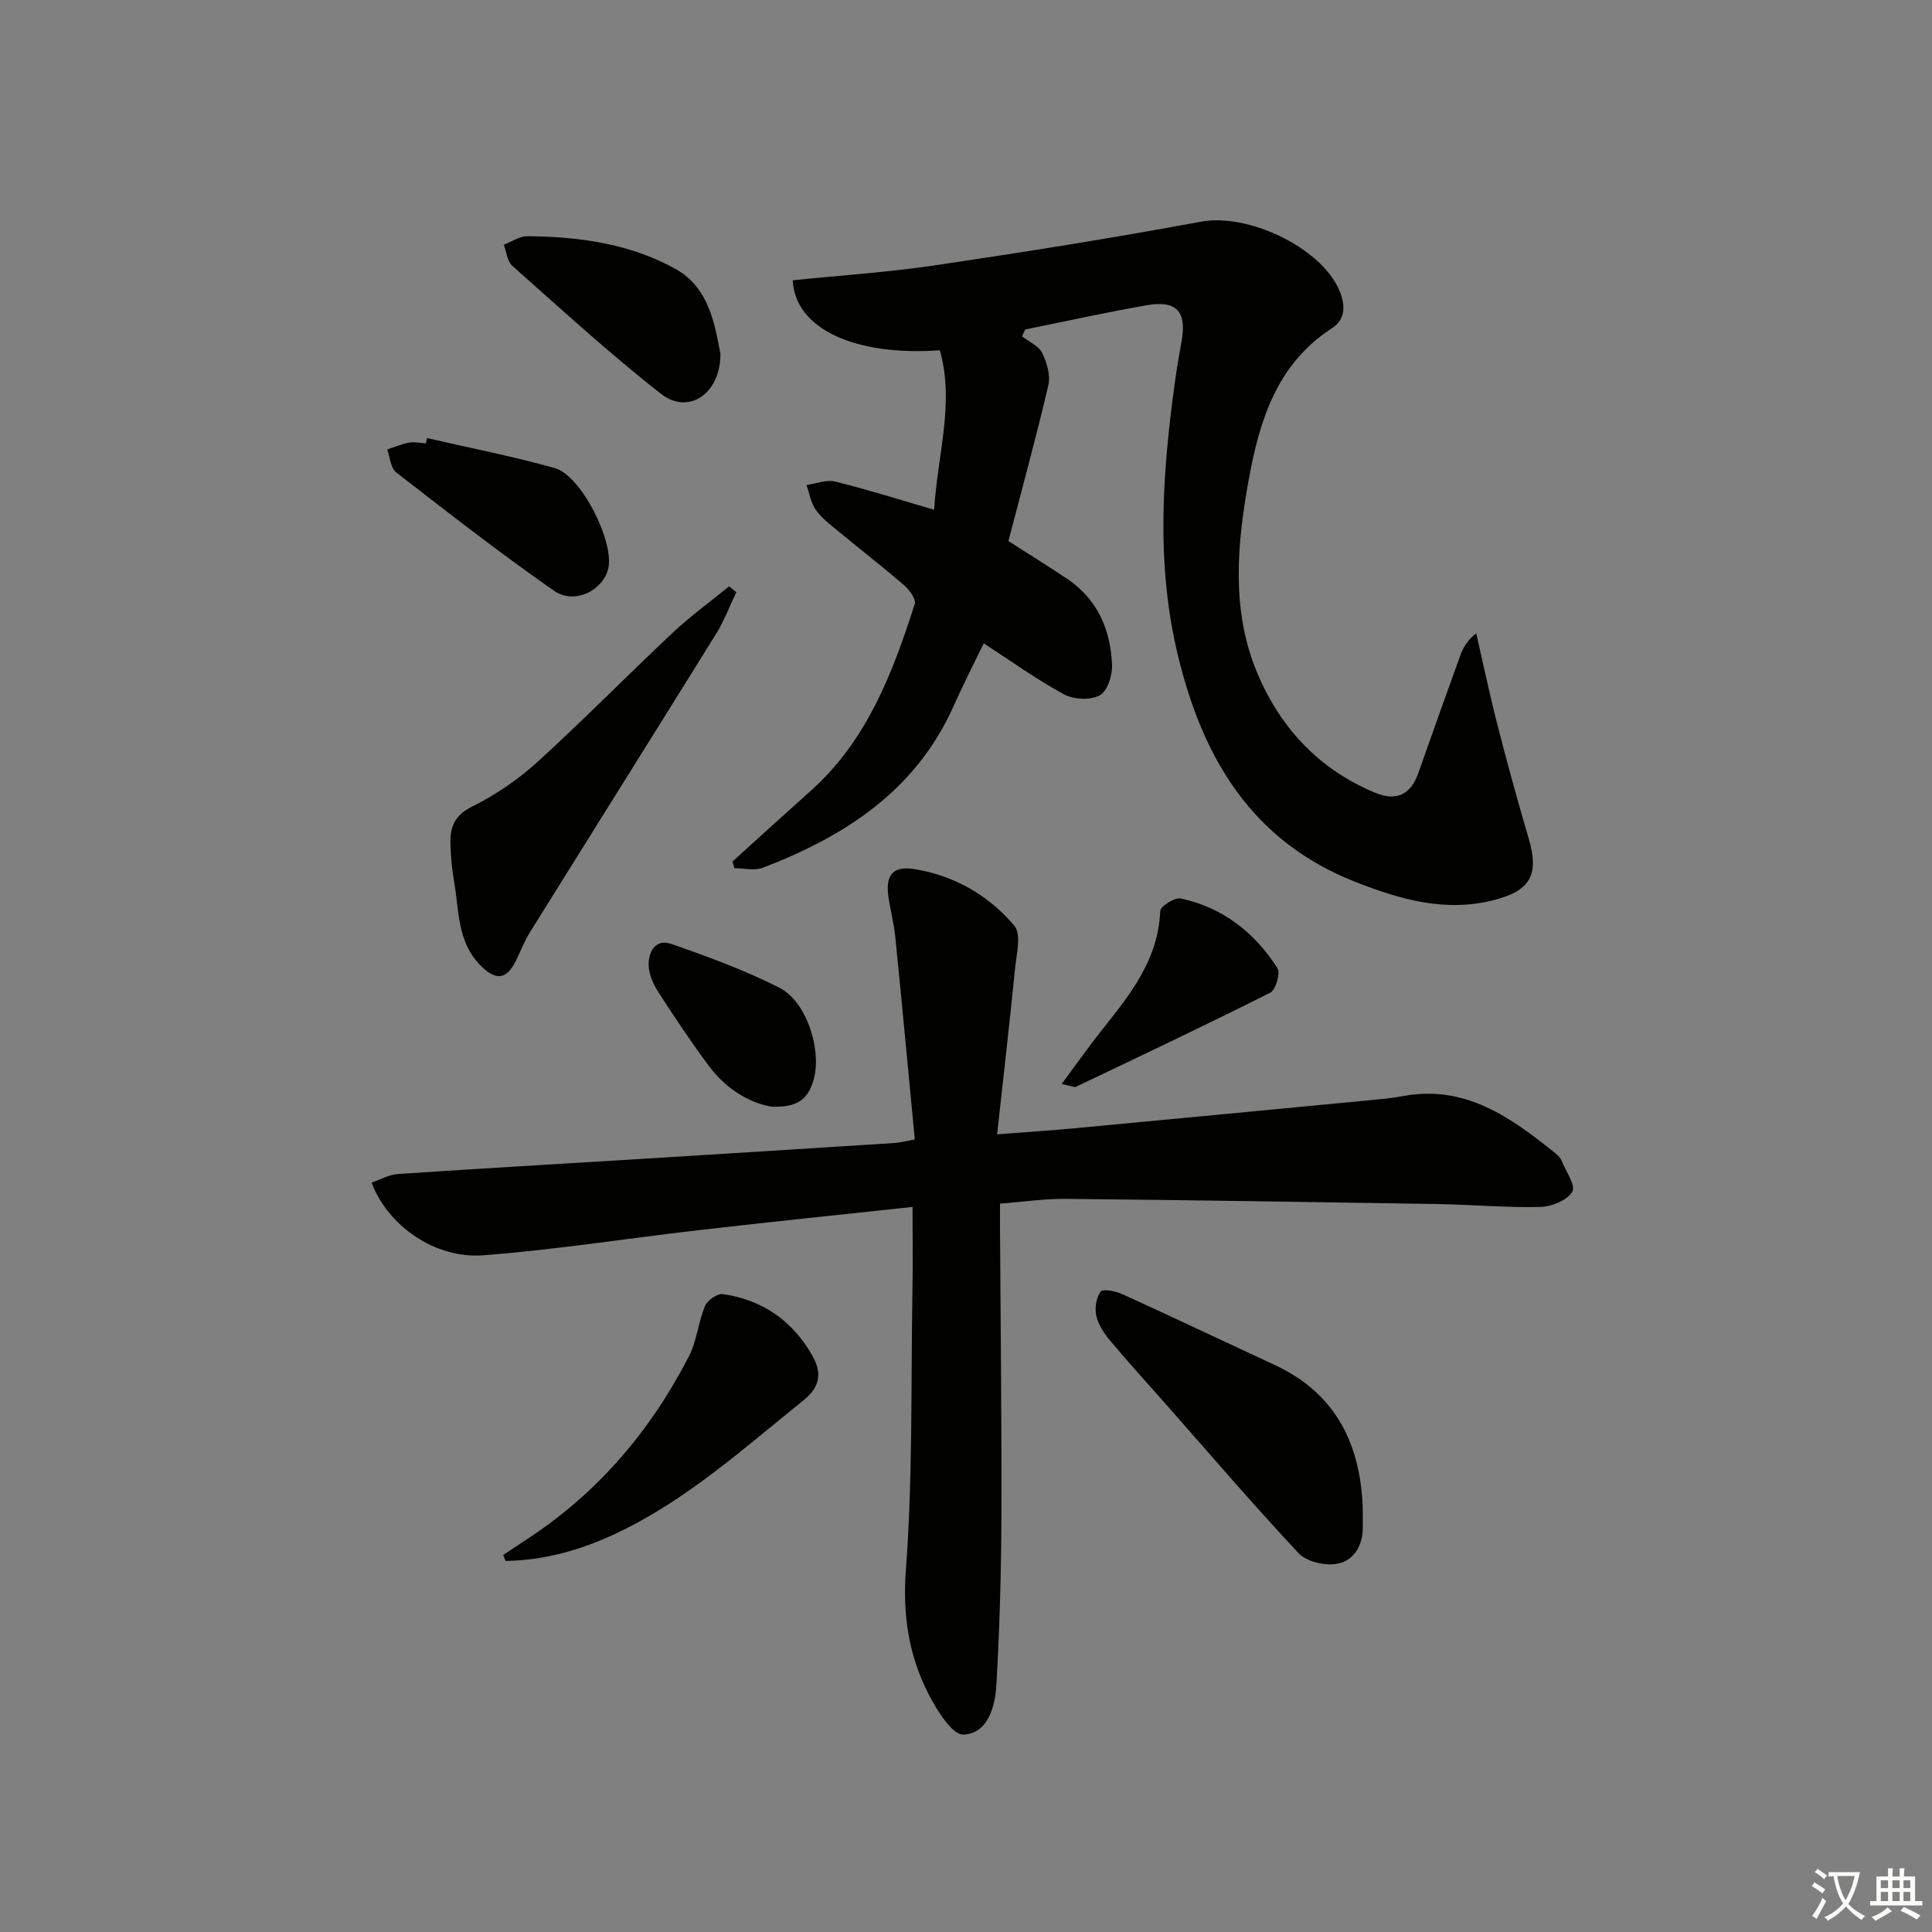 <svg enable-background="new 0 0 400 400" viewBox="0 0 400 400" xmlns="http://www.w3.org/2000/svg"><rect x="0" y="0" width="400" height="400" fill="#808080" stroke="none"/><path d="m377.9 391.2c-.2.3-.4.5-.6.8-.7-.6-1.4-1-2.2-1.5.2-.3.4-.5.5-.8.6.4 1.4.8 2.3 1.5zm-1.8 6.1c-.2-.2-.5-.4-.9-.6.4-.6.8-1.2 1.2-1.9s.7-1.3.9-1.9c.3.3.5.5.8.7-.7 1.3-1.4 2.6-2 3.7zm2.2-9c-.3.3-.5.5-.6.8-.6-.6-1.3-1.1-2-1.5.3-.3.5-.5.6-.7.6.5 1.3.9 2 1.4zm.3.2v-.9h2 4.5c-.3 1.3-.6 2.5-1 3.6s-.9 2.1-1.4 3c.4.5 1 1 1.6 1.4s1.2.8 1.9 1.1c-.3.2-.5.4-.8.8-.4-.3-1-.7-1.6-1.2s-1.2-1.1-1.6-1.6c-.5.6-1.1 1.1-1.7 1.6s-1.4.9-2.1 1.4c-.1-.3-.3-.5-.7-.8.6-.2 1.2-.5 1.9-1s1.4-1.1 2-1.8c-.5-.8-.9-1.6-1.2-2.5s-.6-2-.8-3.2c-.4.1-.7.1-1 .1zm2.5 2.7c.3 1 .7 1.7 1 2.2.3-.5.6-1.1 1-2s.6-1.9.9-3h-3.2-.4c.1.9.3 1.8.7 2.8z" fill="#fbfcfa"/><path d="m396.5 388.5v1.5 3.6h1.5v.9c-.4 0-1 0-1.7 0h-7.9c-.5 0-.9 0-1.2 0v-.9h1.3v-3.5c0-.7 0-1.2 0-1.6h2.4c0-.8 0-1.4 0-1.7h1c0 .3-.1.8-.1 1.7h1.5c0-.8 0-1.4 0-1.7h1c0 .3-.1.9-.1 1.7zm-8.2 9.2c-.2-.3-.5-.5-.8-.8.8-.3 1.4-.6 1.9-.9s1-.7 1.4-1.1c.3.3.6.5.9.8-1.6 1-2.8 1.6-3.4 2zm2.6-6.8v-1.6h-1.5v1.6zm0 2.7v-1.9h-1.5v1.9zm2.4-2.7v-1.6h-1.5v1.6zm0 2.7v-1.9h-1.5v1.9zm.2 2 .7-.8c.4.2.9.5 1.6.8s1.3.7 1.8 1c-.3.3-.5.6-.8.8-.4-.3-1.5-1-3.3-1.8zm2-4.7v-1.6h-1.4v1.6zm0 2.7v-1.9h-1.4v1.9z" fill="#fbfcfa"/><g fill="#010100"><path d="m211.6 69.63c1.43 1.12 3.43 1.95 4.16 3.42.98 1.99 1.77 4.65 1.29 6.7-2.52 10.8-5.47 21.5-8.27 32.27 4.47 2.87 8.41 5.29 12.23 7.87 6.3 4.26 8.96 10.61 9.23 17.89.08 2.13-1.02 5.39-2.59 6.21-1.93 1.02-5.36.85-7.37-.24-5.65-3.06-10.91-6.86-16.61-10.55-2.21 4.57-4.33 8.69-6.21 12.92-7.8 17.54-22.46 26.99-39.52 33.54-1.72.66-3.91.09-5.89.09-.13-.46-.26-.93-.39-1.39 5.39-4.88 10.76-9.78 16.18-14.62 11.66-10.41 16.96-24.38 21.55-38.7.31-.97-1.1-2.91-2.19-3.85-4.27-3.71-8.76-7.17-13.12-10.78-1.79-1.48-3.74-2.9-5.1-4.73-1.08-1.45-1.37-3.48-2.01-5.26 1.99-.28 4.12-1.17 5.93-.72 6.7 1.65 13.29 3.74 20.51 5.84.67-11.45 4.28-22.08 1.17-33.02-17.67 1.26-29.99-4.49-30.45-14.49 9.86-1.01 19.8-1.66 29.62-3.12 18.36-2.72 36.69-5.64 54.94-9.02 9.51-1.76 24.49 5.11 28.51 14.01 1.39 3.08 1.47 6.2-1.43 8.06-11.47 7.39-15.04 19.26-17.24 31.39-2.4 13.25-3.67 26.91 1.71 39.83 4.75 11.41 12.77 20.09 24.45 24.94 4.45 1.85 7.38.39 8.96-4.07 2.88-8.13 5.75-16.26 8.69-24.36.59-1.62 1.48-3.14 3.3-4.58 1.45 6.33 2.77 12.69 4.39 18.97 2.02 7.86 4.16 15.69 6.46 23.48 2.2 7.48.47 10.81-7.15 12.78-10.04 2.6-19.4-.1-28.64-3.72-21.5-8.42-31.68-25.59-36.83-46.95-4.63-19.17-3.18-38.28-.49-57.46.37-2.63.86-5.24 1.3-7.85.99-5.85-1.14-8.22-7.14-7.18-8.47 1.46-16.86 3.34-25.28 5.03-.22.48-.44.95-.66 1.42z"/><path d="m188.93 249.88c-15.12 1.63-29.49 3.11-43.84 4.76-15 1.72-29.95 4.1-45 5.25-10.07.77-19.82-6.14-23.16-15.05 1.81-.61 3.59-1.64 5.42-1.77 16.92-1.14 33.85-2.11 50.78-3.15 17.42-1.08 34.84-2.17 52.26-3.29.96-.06 1.9-.34 4.01-.72-1.35-14.12-2.65-28.12-4.06-42.1-.28-2.8-1.05-5.55-1.43-8.34-.57-4.29.99-6.22 5.28-5.55 8.31 1.31 15.47 5.41 20.81 11.73 1.5 1.77.45 5.92.15 8.93-1.11 11.17-2.4 22.32-3.71 34.27 6.31-.49 11.2-.8 16.08-1.26 20.18-1.89 40.36-3.82 60.53-5.75 2.48-.24 4.97-.44 7.41-.9 12.91-2.42 22.32 4.41 31.53 11.8.51.41 1.05.92 1.29 1.51.91 2.2 3.01 5.24 2.24 6.5-1.08 1.78-4.29 3.09-6.62 3.14-7.14.16-14.28-.49-21.43-.61-25.63-.42-51.25-.81-76.88-1.07-4.29-.04-8.59.61-13.55.99 0 1.74-.01 3.35 0 4.96.11 19.99.36 39.98.29 59.96-.04 11.6-.38 23.2-1.04 34.78-.26 4.5-1.8 10.03-6.82 10.23-2.33.09-5.48-5.02-7.19-8.33-4.16-8.07-5.43-16.48-4.72-25.92 1.42-18.89 1.03-37.91 1.34-56.88.11-5.8.03-11.6.03-18.12z"/><path d="m282.15 312.5v3.85c-.02 3.8-1.96 6.85-5.41 7.43-2.49.42-6.23-.45-7.87-2.2-9.32-9.94-18.18-20.31-27.2-30.53-3.96-4.49-8-8.92-11.85-13.51-1.24-1.48-2.43-3.27-2.84-5.1-.36-1.59-.03-3.78.89-5.03.46-.62 3.12-.1 4.5.53 10.57 4.81 21.06 9.8 31.6 14.69 13.12 6.09 17.8 17.13 18.18 29.87z"/><path d="m152.45 122.6c-1.37 2.87-2.49 5.9-4.16 8.58-12.8 20.62-25.71 41.17-38.54 61.78-1.13 1.82-1.92 3.85-2.86 5.79-1.99 4.15-4.27 4.39-7.54 1-4.71-4.88-4.3-11.3-5.34-17.28-.43-2.45-.65-4.95-.75-7.43-.13-3.44.58-6.08 4.33-7.96 4.84-2.42 9.51-5.54 13.52-9.18 9.61-8.73 18.7-18.01 28.17-26.9 3.66-3.44 7.77-6.41 11.67-9.6.49.41.99.8 1.5 1.2z"/><path d="m104.18 321.95c1.6-1.07 3.2-2.15 4.81-3.2 14.71-9.57 25.7-22.49 33.66-37.98 1.63-3.18 1.92-7.03 3.31-10.37.49-1.18 2.56-2.63 3.7-2.47 8.23 1.18 14.51 5.57 18.57 12.83 1.88 3.35 1.7 6.28-1.81 9.1-12.42 10-24.29 20.76-38.9 27.64-7.22 3.4-14.82 5.55-22.84 5.68-.17-.41-.34-.82-.5-1.23z"/><path d="m149.16 73.26c.03 8.35-6.68 12.67-12.22 8.34-10.69-8.34-20.7-17.55-30.86-26.55-1.06-.93-1.21-2.89-1.78-4.37 1.62-.62 3.25-1.78 4.87-1.77 10.7.07 21.31 1.54 30.72 6.79 6.97 3.9 8.12 11.6 9.27 17.56z"/><path d="m88.43 90.7c8.83 2.04 17.74 3.77 26.45 6.22 5.51 1.55 12.38 15.39 11.04 20.84-1.13 4.56-7.03 7.48-11.24 4.54-11.15-7.79-21.9-16.15-32.65-24.49-1.16-.9-1.27-3.14-1.86-4.76 1.51-.49 2.99-1.13 4.53-1.41 1.11-.2 2.31.08 3.48.15.08-.36.17-.72.25-1.09z"/><path d="m219.81 224.43c3.13-4.22 5.64-7.81 8.37-11.24 5.83-7.31 11.64-14.53 12.03-24.58.04-.97 3.01-2.86 4.25-2.59 8.68 1.86 15.3 7.03 20.01 14.41.66 1.03-.33 4.5-1.44 5.07-13.32 6.71-26.81 13.09-40.28 19.51-.36.15-.94-.18-2.94-.58z"/><path d="m159.71 229.12c-4.86-.84-9.54-3.84-13.01-8.51-3.65-4.91-7.05-10.02-10.37-15.16-1.04-1.62-1.95-3.62-2.03-5.48-.12-2.89 1.38-5.69 4.71-4.53 7.6 2.65 15.22 5.43 22.37 9.07 5.58 2.84 8.72 12.65 7.15 18.73-1.13 4.36-3.42 6.1-8.82 5.88z"/></g></svg>
